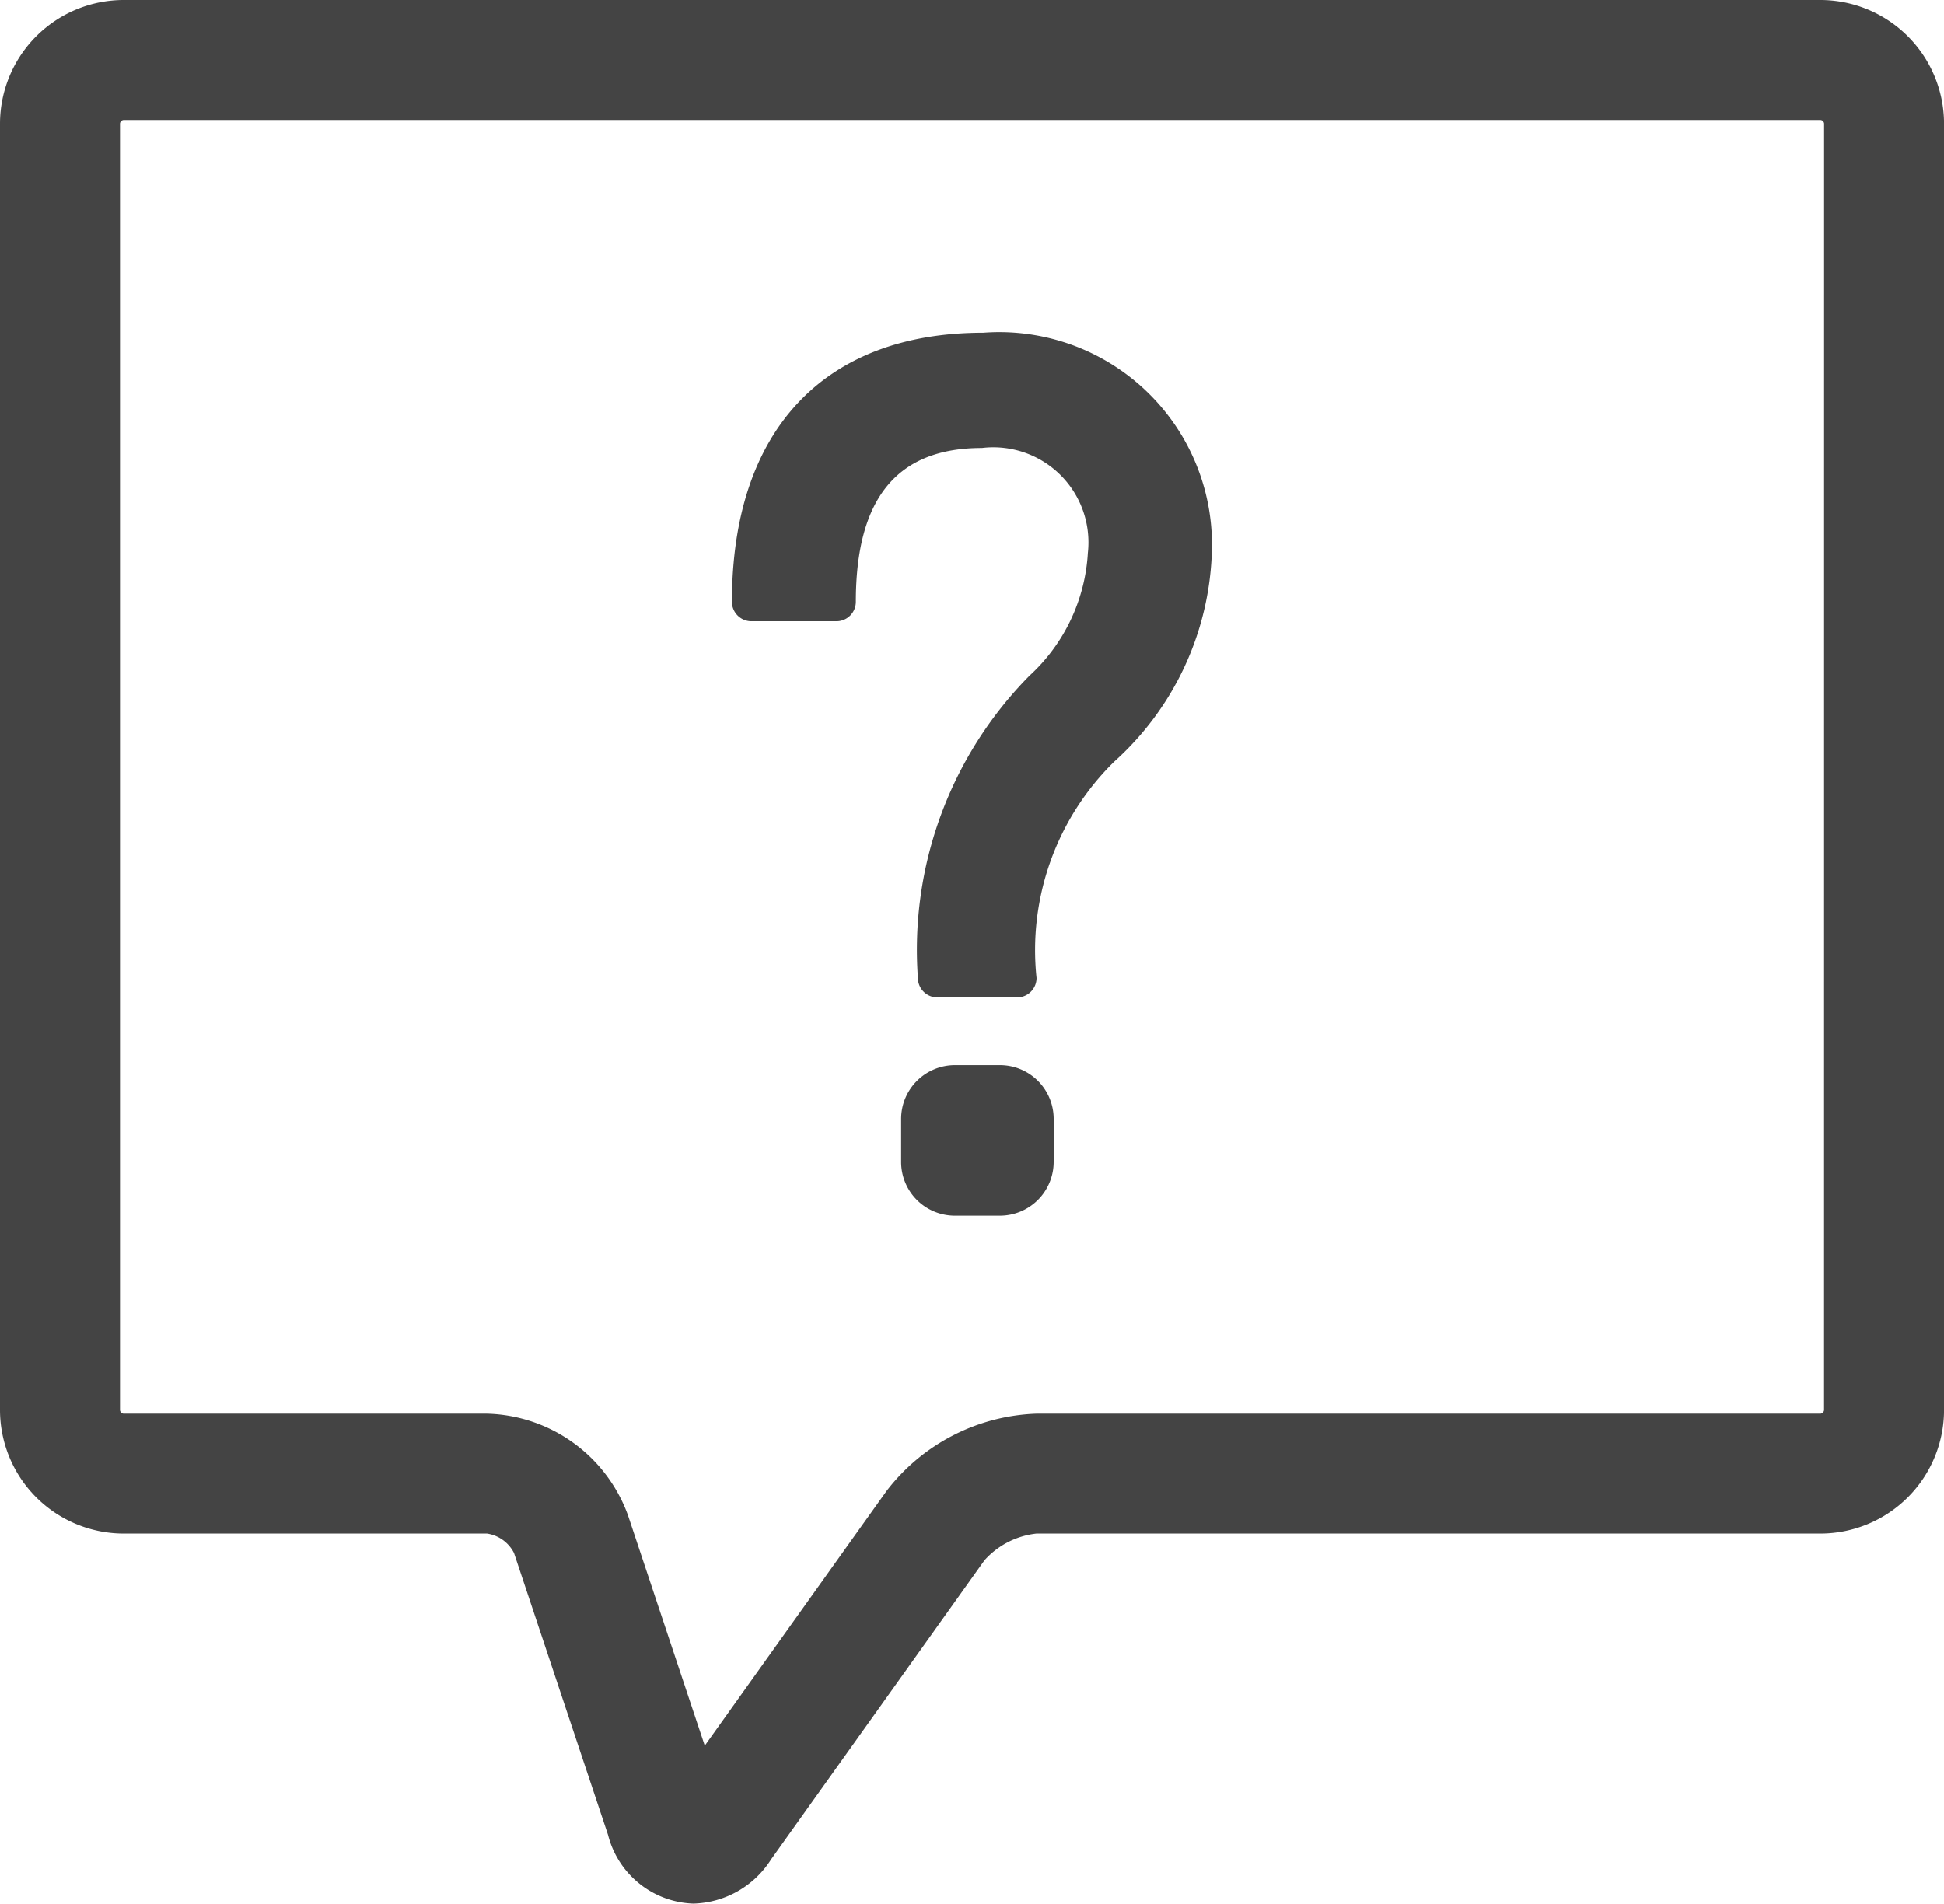 <svg xmlns="http://www.w3.org/2000/svg" width="41" height="40.156" viewBox="0 0 41 40.156">
  <g id="그룹_990" data-name="그룹 990" transform="translate(-126.164 -705.515)">
    <path id="패스_1531" data-name="패스 1531" d="M164.556,705.515H128.772a2.611,2.611,0,0,0-2.608,2.608v27.134a2.611,2.611,0,0,0,2.608,2.608h7.665a.765.765,0,0,1,.568.41l1.983,5.946a1.921,1.921,0,0,0,1.8,1.449,2,2,0,0,0,1.639-.933l4.5-6.309a1.727,1.727,0,0,1,1.094-.563h16.536a2.611,2.611,0,0,0,2.608-2.608V708.123A2.611,2.611,0,0,0,164.556,705.515Zm.078,29.742a.082.082,0,0,1-.078.078H148.02a4.162,4.162,0,0,0-3.153,1.624l-3.839,5.379-1.621-4.863a3.25,3.25,0,0,0-2.969-2.14h-7.665a.082.082,0,0,1-.078-.078V708.123a.082.082,0,0,1,.078-.078h35.784a.082.082,0,0,1,.078.078Z" transform="translate(0)" fill="#444"/>
    <path id="사각형_516" data-name="사각형 516" d="M1.135,0h.949A1.133,1.133,0,0,1,3.217,1.133v.907A1.135,1.135,0,0,1,2.082,3.174H1.133A1.133,1.133,0,0,1,0,2.041V1.135A1.135,1.135,0,0,1,1.135,0Z" transform="translate(145.169 727.984)" fill="#444"/>
    <path id="패스_1532" data-name="패스 1532" d="M174.185,724.934c-3.366,0-5.3,2.069-5.3,5.677a.41.41,0,0,0,.411.409h1.793a.409.409,0,0,0,.409-.409c0-2.184.87-3.245,2.659-3.245a2.006,2.006,0,0,1,2.234,2.214,3.812,3.812,0,0,1-1.23,2.588,8.227,8.227,0,0,0-2.354,6.378.41.41,0,0,0,.41.41H174.9a.41.41,0,0,0,.409-.41,5.57,5.57,0,0,1,1.637-4.563,6.213,6.213,0,0,0,2.059-4.4A4.485,4.485,0,0,0,174.185,724.934Z" transform="translate(-27.284 -12.401)" fill="#444"/>
  </g>
</svg>
